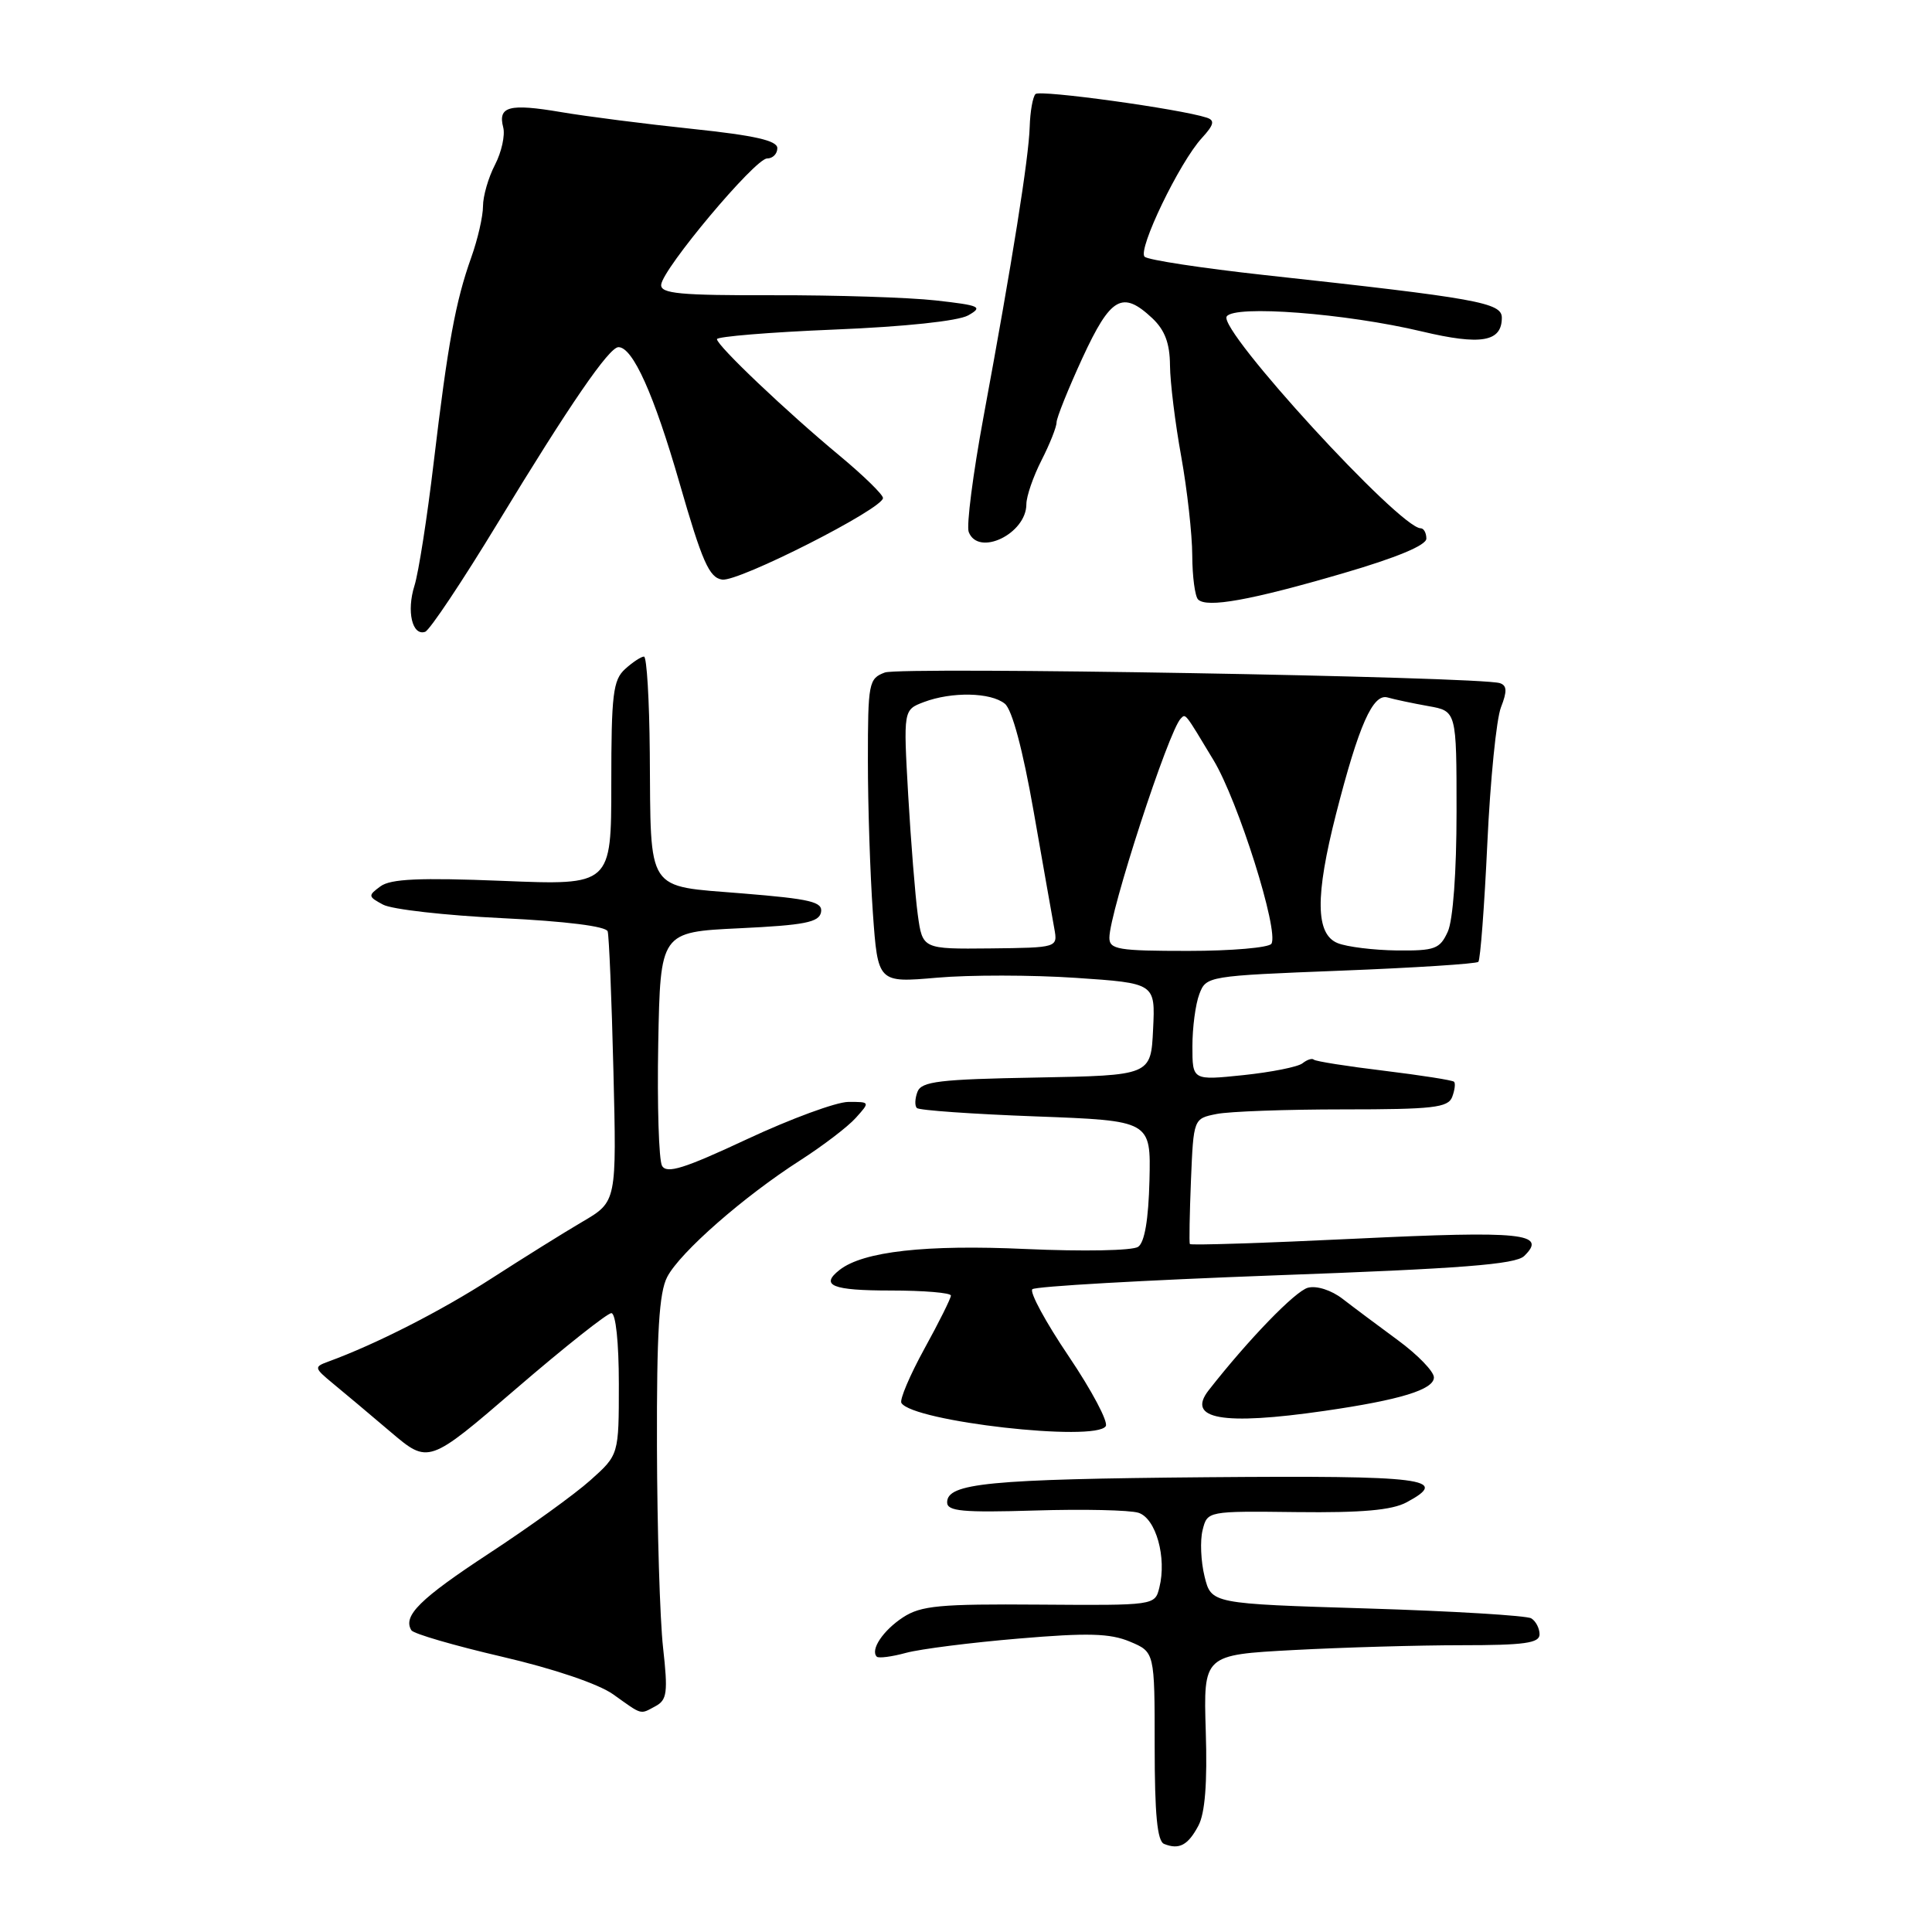 <?xml version="1.0" encoding="UTF-8" standalone="no"?>
<!DOCTYPE svg PUBLIC "-//W3C//DTD SVG 1.1//EN" "http://www.w3.org/Graphics/SVG/1.1/DTD/svg11.dtd" >
<svg xmlns="http://www.w3.org/2000/svg" xmlns:xlink="http://www.w3.org/1999/xlink" version="1.1" viewBox="0 0 256 256">
 <g >
 <path fill="currentColor"
d=" M 158.79 241.92 C 159.67 240.27 159.99 236.29 159.77 229.39 C 159.46 219.28 159.46 219.28 171.39 218.64 C 177.95 218.29 187.97 218.00 193.66 218.00 C 202.00 218.00 204.00 217.72 204.00 216.56 C 204.00 215.77 203.51 214.81 202.90 214.44 C 202.30 214.07 192.51 213.48 181.15 213.13 C 160.50 212.50 160.50 212.50 159.61 208.89 C 159.12 206.90 159.00 204.14 159.35 202.75 C 159.98 200.22 159.98 200.22 171.84 200.36 C 180.43 200.46 184.43 200.11 186.37 199.07 C 192.26 195.92 188.87 195.50 159.91 195.74 C 131.02 195.99 125.50 196.53 125.50 199.07 C 125.50 200.25 127.56 200.44 137.14 200.15 C 143.54 199.95 149.71 200.09 150.85 200.45 C 153.17 201.19 154.62 206.39 153.62 210.36 C 153.03 212.73 153.03 212.73 137.72 212.62 C 124.51 212.52 122.04 212.75 119.65 214.31 C 117.00 216.05 115.29 218.62 116.18 219.52 C 116.42 219.75 118.16 219.53 120.06 219.01 C 121.95 218.50 128.66 217.65 134.96 217.12 C 144.12 216.34 147.08 216.42 149.71 217.52 C 153.00 218.90 153.00 218.90 153.00 231.37 C 153.00 240.41 153.34 243.97 154.25 244.33 C 156.24 245.13 157.41 244.51 158.79 241.92 Z  M 86.87 226.07 C 88.39 225.25 88.52 224.25 87.86 218.32 C 87.44 214.57 87.08 202.59 87.05 191.70 C 87.01 176.54 87.33 171.27 88.41 169.20 C 90.10 165.95 98.55 158.54 106.05 153.74 C 109.05 151.81 112.36 149.29 113.40 148.12 C 115.30 146.01 115.30 146.00 112.40 146.01 C 110.81 146.02 104.78 148.24 99.00 150.94 C 90.64 154.85 88.34 155.57 87.72 154.47 C 87.30 153.71 87.07 146.43 87.22 138.29 C 87.50 123.50 87.50 123.50 97.99 123.00 C 106.62 122.59 108.53 122.21 108.79 120.88 C 109.05 119.50 107.45 119.12 98.34 118.38 C 85.48 117.33 86.25 118.50 86.10 99.75 C 86.04 92.74 85.70 87.00 85.33 87.00 C 84.96 87.00 83.83 87.74 82.83 88.65 C 81.23 90.10 81.00 92.00 81.00 103.81 C 81.00 117.31 81.00 117.31 66.60 116.72 C 55.61 116.28 51.77 116.45 50.42 117.44 C 48.74 118.67 48.76 118.80 50.76 119.87 C 51.93 120.50 59.03 121.30 66.54 121.66 C 74.98 122.07 80.31 122.74 80.52 123.41 C 80.70 124.01 81.05 132.31 81.28 141.86 C 81.71 159.22 81.71 159.22 77.22 161.86 C 74.74 163.31 69.30 166.71 65.11 169.41 C 58.43 173.72 49.80 178.12 43.50 180.42 C 41.59 181.12 41.61 181.25 44.13 183.33 C 45.58 184.52 49.02 187.41 51.77 189.75 C 56.78 194.00 56.78 194.00 68.40 184.00 C 74.79 178.50 80.47 174.00 81.01 174.00 C 81.59 174.00 82.00 177.87 82.00 183.38 C 82.00 192.77 82.00 192.77 78.24 196.13 C 76.17 197.99 70.12 202.35 64.81 205.83 C 55.64 211.85 53.34 214.12 54.51 216.02 C 54.79 216.48 60.19 218.05 66.51 219.52 C 73.39 221.12 79.29 223.12 81.25 224.51 C 85.19 227.32 84.76 227.20 86.87 226.07 Z  M 146.52 188.97 C 146.87 188.40 144.66 184.24 141.62 179.73 C 138.57 175.22 136.40 171.21 136.79 170.83 C 137.18 170.45 151.68 169.63 169.00 168.99 C 193.62 168.10 200.82 167.54 201.96 166.43 C 205.07 163.41 201.76 163.07 179.66 164.13 C 167.66 164.71 157.76 165.03 157.66 164.84 C 157.56 164.65 157.63 160.84 157.81 156.36 C 158.15 148.22 158.15 148.22 161.20 147.61 C 162.88 147.27 170.45 147.00 178.02 147.00 C 189.87 147.00 191.87 146.77 192.42 145.36 C 192.76 144.45 192.88 143.55 192.67 143.34 C 192.47 143.13 188.29 142.48 183.40 141.88 C 178.50 141.29 174.32 140.63 174.09 140.41 C 173.87 140.19 173.19 140.41 172.59 140.89 C 171.99 141.37 168.46 142.07 164.75 142.46 C 158.00 143.16 158.00 143.16 158.00 138.64 C 158.00 136.16 158.41 133.05 158.92 131.72 C 159.82 129.34 160.03 129.31 177.62 128.62 C 187.40 128.24 195.62 127.71 195.89 127.45 C 196.15 127.18 196.69 120.11 197.08 111.73 C 197.47 103.35 198.28 95.25 198.89 93.71 C 199.72 91.59 199.68 90.83 198.74 90.52 C 196.10 89.65 119.38 88.32 117.25 89.11 C 115.11 89.91 115.00 90.46 115.00 100.82 C 115.00 106.80 115.30 115.86 115.66 120.96 C 116.32 130.23 116.32 130.23 124.15 129.55 C 128.45 129.17 136.73 129.18 142.53 129.57 C 153.09 130.28 153.09 130.28 152.79 136.39 C 152.50 142.50 152.50 142.50 137.35 142.78 C 124.48 143.01 122.10 143.29 121.57 144.67 C 121.23 145.56 121.19 146.53 121.49 146.82 C 121.78 147.12 128.88 147.62 137.26 147.93 C 152.50 148.50 152.50 148.50 152.31 156.41 C 152.18 161.60 151.67 164.62 150.81 165.21 C 150.08 165.72 143.53 165.84 135.93 165.50 C 122.66 164.89 114.38 165.82 111.25 168.27 C 108.62 170.33 110.27 171.00 118.00 171.00 C 122.40 171.00 126.00 171.30 126.00 171.67 C 126.00 172.03 124.42 175.21 122.48 178.73 C 120.55 182.25 119.18 185.48 119.44 185.90 C 120.96 188.36 145.20 191.11 146.52 188.97 Z  M 175.50 186.95 C 185.54 185.50 190.00 184.13 190.00 182.51 C 190.00 181.73 187.86 179.52 185.25 177.60 C 182.64 175.68 179.33 173.21 177.91 172.11 C 176.41 170.95 174.47 170.33 173.31 170.63 C 171.63 171.07 165.42 177.49 160.16 184.21 C 157.16 188.05 161.95 188.91 175.50 186.95 Z  M 65.96 69.29 C 75.46 53.64 80.71 46.00 81.95 46.00 C 83.85 46.00 86.66 52.27 90.04 64.00 C 93.04 74.43 93.97 76.55 95.69 76.80 C 97.87 77.12 117.00 67.41 117.00 65.99 C 117.00 65.53 114.41 63.01 111.25 60.38 C 104.20 54.53 95.00 45.79 95.00 44.94 C 95.00 44.60 101.99 44.02 110.54 43.67 C 119.89 43.29 126.95 42.54 128.29 41.79 C 130.29 40.66 129.87 40.47 124.00 39.81 C 120.42 39.41 110.75 39.10 102.50 39.12 C 90.10 39.15 87.52 38.91 87.61 37.73 C 87.78 35.63 100.05 21.00 101.64 21.00 C 102.39 21.00 103.00 20.39 103.00 19.63 C 103.00 18.63 100.02 17.95 91.75 17.08 C 85.56 16.43 77.72 15.43 74.32 14.85 C 67.47 13.69 65.95 14.09 66.68 16.88 C 66.95 17.92 66.46 20.15 65.59 21.83 C 64.71 23.52 64.00 25.99 64.00 27.32 C 64.00 28.66 63.30 31.72 62.44 34.12 C 60.36 39.96 59.35 45.46 57.47 61.25 C 56.61 68.54 55.46 75.89 54.92 77.60 C 53.85 80.99 54.62 84.29 56.33 83.72 C 56.93 83.52 61.26 77.03 65.96 69.29 Z  M 177.94 75.97 C 185.07 73.89 189.00 72.25 189.00 71.37 C 189.00 70.62 188.66 70.00 188.25 70.00 C 185.47 70.00 161.42 43.75 162.54 41.94 C 163.50 40.38 178.34 41.52 188.41 43.92 C 196.24 45.78 199.00 45.31 199.00 42.10 C 199.00 40.10 195.81 39.53 167.50 36.44 C 159.25 35.53 152.13 34.45 151.67 34.02 C 150.70 33.11 156.29 21.50 159.26 18.28 C 160.86 16.53 161.00 15.95 159.90 15.59 C 156.41 14.44 137.80 11.87 137.21 12.46 C 136.85 12.82 136.50 14.78 136.44 16.81 C 136.32 20.91 134.16 34.50 130.32 55.24 C 128.92 62.80 128.04 69.66 128.36 70.49 C 129.63 73.80 136.00 70.73 136.00 66.81 C 136.00 65.77 136.90 63.16 138.00 61.00 C 139.10 58.84 140.00 56.58 140.00 55.97 C 140.00 55.37 141.55 51.52 143.43 47.43 C 147.18 39.32 148.72 38.45 152.69 42.17 C 154.35 43.74 155.01 45.49 155.03 48.42 C 155.05 50.67 155.72 56.10 156.52 60.50 C 157.31 64.90 157.97 70.79 157.98 73.58 C 157.99 76.38 158.34 79.01 158.75 79.43 C 159.90 80.59 165.76 79.53 177.94 75.97 Z  M 121.61 121.20 C 121.27 118.69 120.70 111.55 120.34 105.35 C 119.70 94.06 119.70 94.06 122.41 93.03 C 126.11 91.63 131.29 91.73 133.15 93.25 C 134.11 94.03 135.53 99.35 136.96 107.50 C 138.21 114.65 139.45 121.64 139.70 123.03 C 140.16 125.57 140.16 125.57 131.20 125.67 C 122.24 125.76 122.24 125.76 121.61 121.20 Z  M 147.00 124.25 C 147.00 120.93 154.85 96.81 156.46 95.21 C 157.12 94.55 156.94 94.32 160.80 100.73 C 164.07 106.15 169.50 123.38 168.47 125.05 C 168.15 125.57 163.18 126.00 157.44 126.00 C 148.16 126.00 147.00 125.81 147.00 124.25 Z  M 177.25 124.97 C 174.31 123.79 174.25 118.76 177.04 107.83 C 180.05 96.07 181.92 91.85 183.87 92.42 C 184.77 92.68 187.19 93.19 189.25 93.56 C 193.00 94.22 193.00 94.22 193.00 107.56 C 193.00 115.56 192.53 121.93 191.84 123.45 C 190.79 125.75 190.14 125.99 185.09 125.94 C 182.02 125.90 178.49 125.47 177.25 124.97 Z "/>
</g>
</svg>